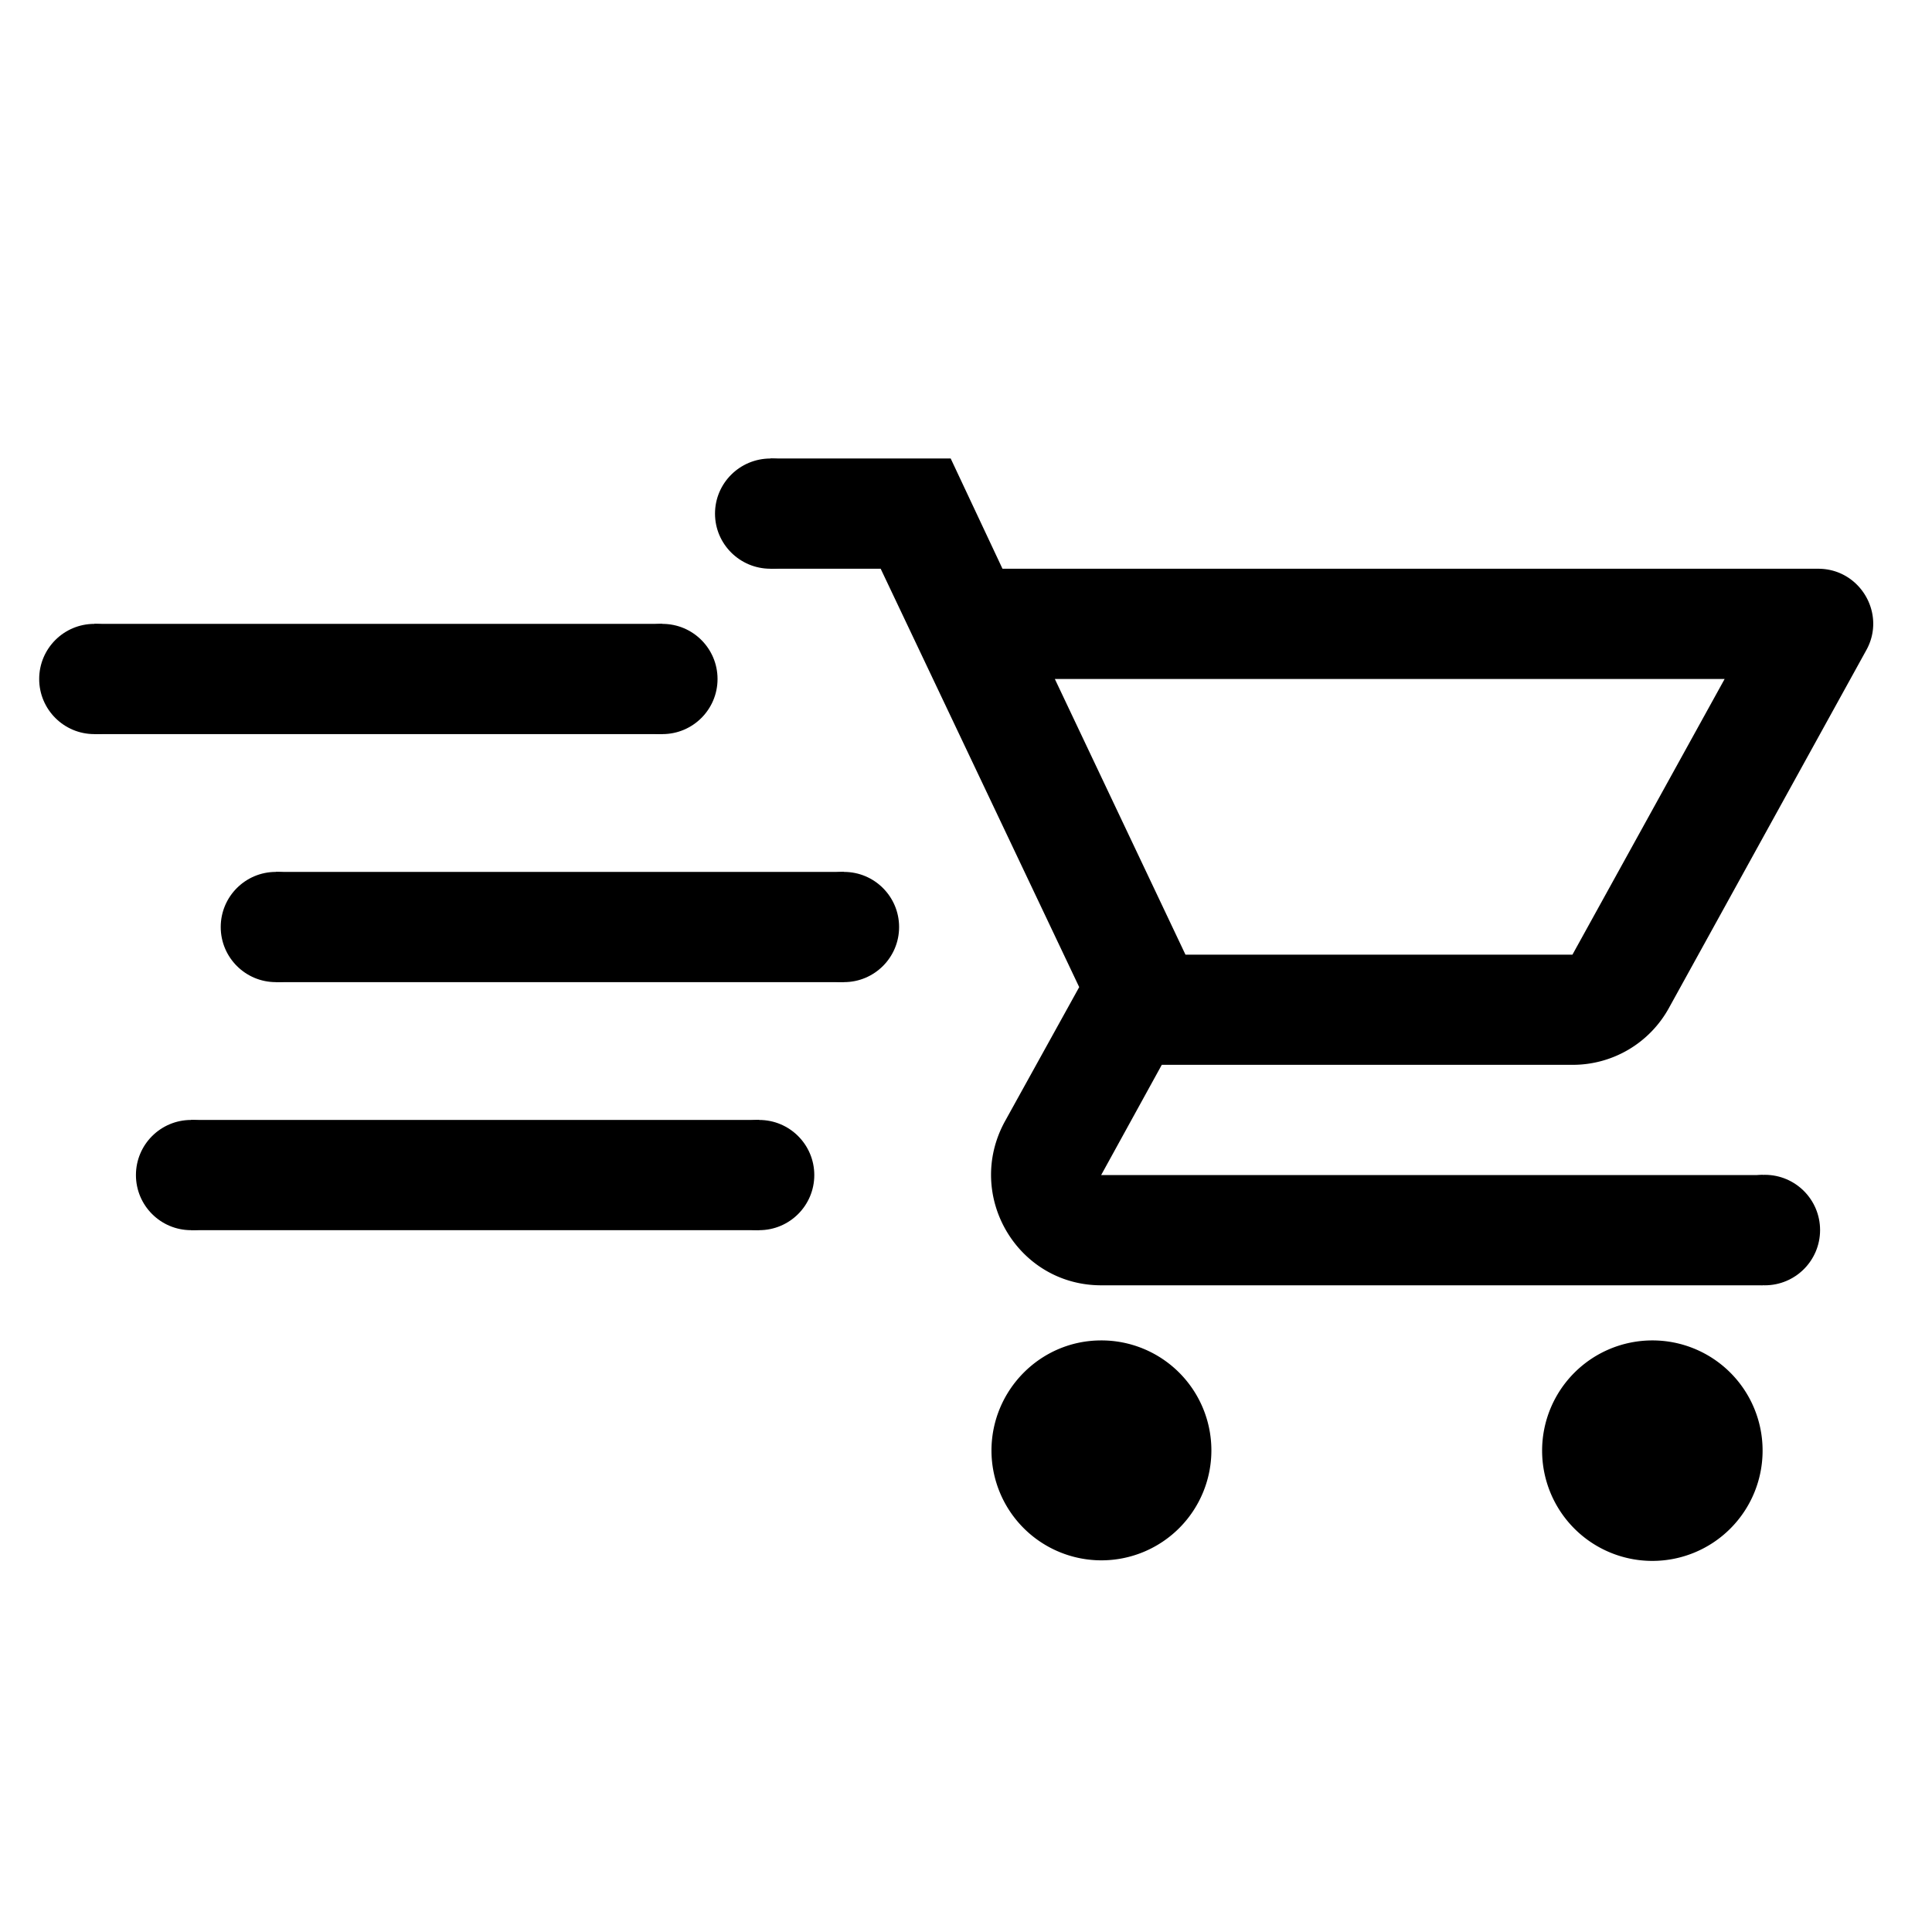 <svg xmlns="http://www.w3.org/2000/svg" viewBox="0 0 1024 1024">
    <defs>
        <style>.cls-1{fill:none;}</style>
    </defs>
    <title>ShoppingHelperIcon-black</title>
    <g id="BackGround">
        <rect class="cls-1" width="1024" height="1024"/>
    </g>
    <g id="Icon">
        <rect x="49.98" y="330.66" width="301.12" height="58.43"/>
        <circle cx="49.98" cy="359.88" r="29.21"/>
        <circle cx="351.1" cy="359.88" r="29.21"/>
        <rect x="146.2" y="462.13" width="301.12" height="58.43"/>
        <circle cx="146.2" cy="491.34" r="29.21"/>
        <circle cx="447.33" cy="491.34" r="29.21"/>
        <rect x="101.26" y="593.59" width="301.12" height="58.43"/>
        <circle cx="101.26" cy="622.81" r="29.21"/>
        <circle cx="402.38" cy="622.81" r="29.21"/>
        <ellipse cx="408.34" cy="272.23" rx="29.37" ry="29.21"/>
        <path d="M833.42,564.38a58.15,58.15,0,0,0,51.12-30.09l104.59-189.6c10.81-19.29-3.21-43.24-25.42-43.24H531.34L503.88,243H408.34v58.43h58.43L572,523.19l-39.44,71.28c-21.33,39.15,6.72,86.77,51.12,86.77H934.21V622.81H583.63l32.14-58.43ZM559.09,359.88h355L833.42,506H628.33Zm24.54,350.57c-32.13,0-58.13,26.3-58.13,58.43a58.28,58.28,0,1,0,58.13-58.43Zm292.15,0a58.43,58.43,0,1,0,58.43,58.43A58.36,58.36,0,0,0,875.78,710.45Z"/>
        <circle cx="935.4" cy="651.96" r="29.28"/>
    </g>
</svg>
